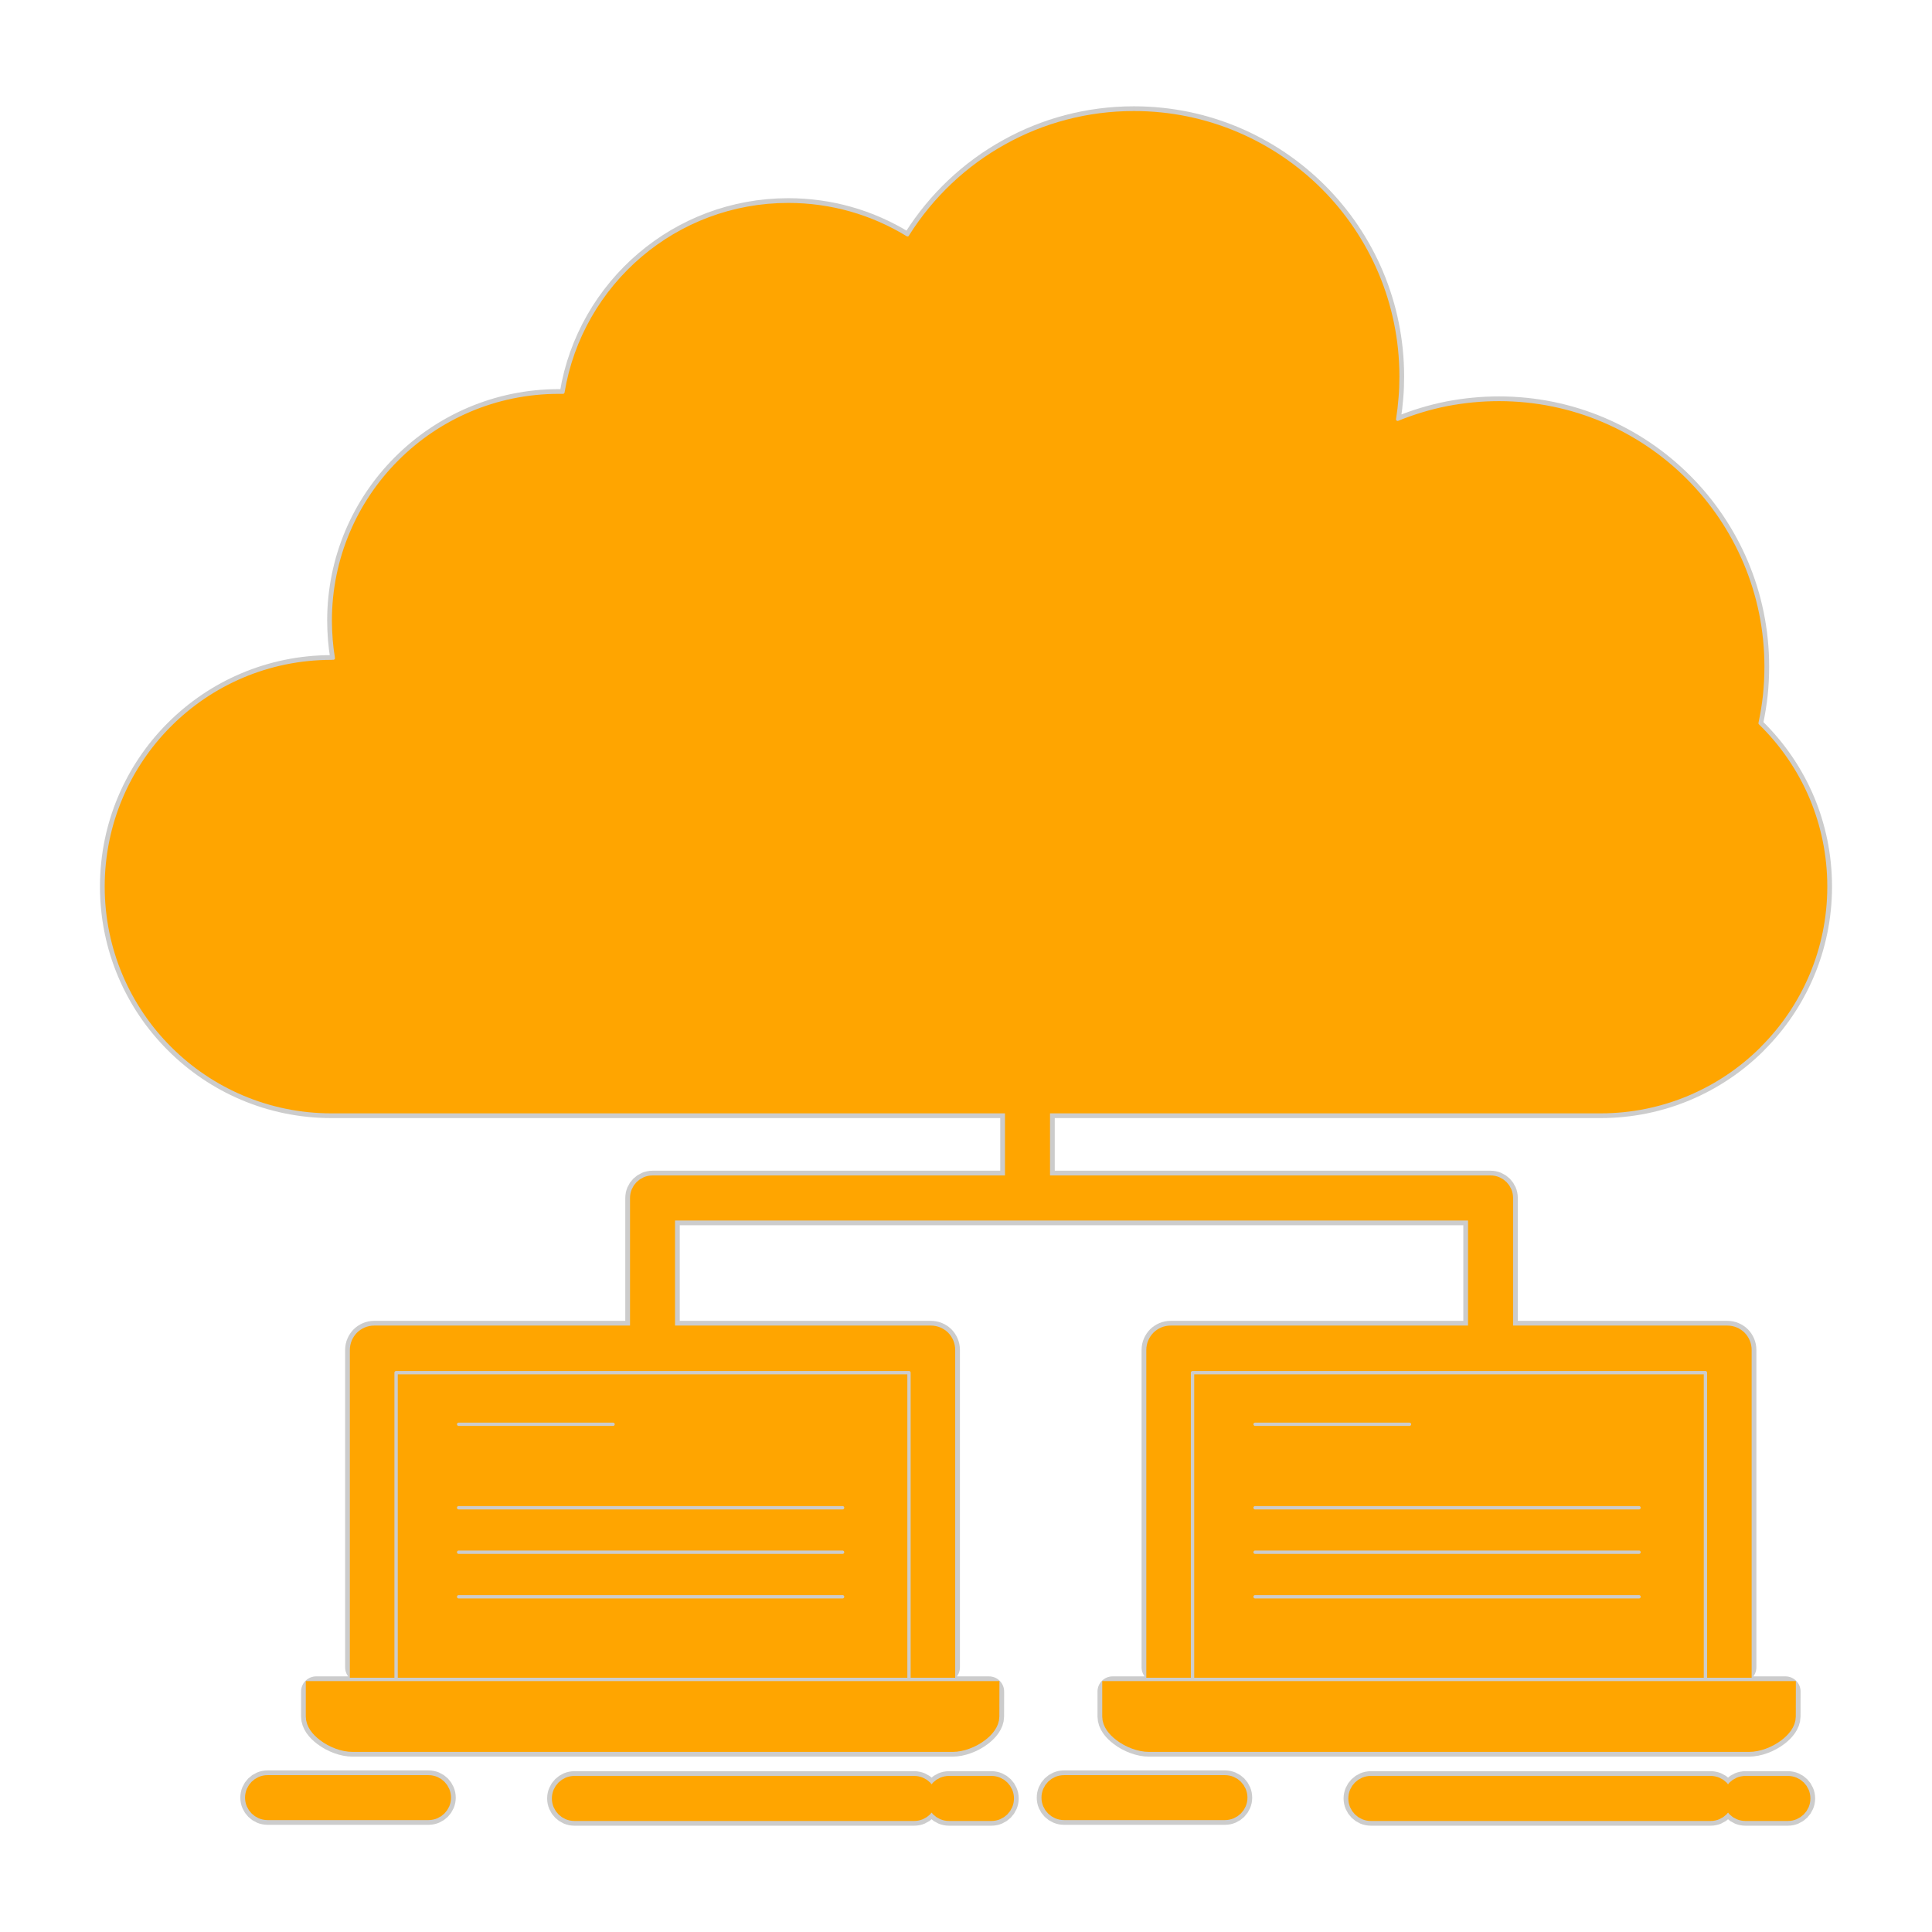 <!DOCTYPE svg PUBLIC "-//W3C//DTD SVG 1.1//EN" "http://www.w3.org/Graphics/SVG/1.1/DTD/svg11.dtd">
<!-- Uploaded to: SVG Repo, www.svgrepo.com, Transformed by: SVG Repo Mixer Tools -->
<svg fill="#ffa500" width="181px" height="181px" viewBox="-5.12 -5.12 522.24 522.24" version="1.1" xml:space="preserve" xmlns="http://www.w3.org/2000/svg" xmlns:xlink="http://www.w3.org/1999/xlink" stroke="#ffa500" stroke-width="5.632">
<g id="SVGRepo_bgCarrier" stroke-width="0"/>
<g id="SVGRepo_tracerCarrier" stroke-linecap="round" stroke-linejoin="round" stroke="#CCCCCC" stroke-width="8.192"> <g id="_x31_51_x2C__cloud_x2C__network_x2C__server_x2C__internet_x2C__data_x2C_"> <g> <path d="M237.326,369.201H105.218v76.371h132.108V369.201z M88.916,452.114h-8.561 v6.754c0,1.463,1.116,2.926,2.699,4.122c2.1,1.622,4.866,2.632,7.14,2.632H252.35c2.26,0,5.038-1.01,7.14-2.632 c1.568-1.196,2.711-2.686,2.711-4.122l0.014-6.754h-8.589h-0.093h-12.857h-0.093h-69.311h-69.325h-0.093H88.997H88.916z M452.613,369.201H320.505v76.371h132.108V369.201z M304.203,452.114h-8.562v6.754c0,1.463,1.116,2.926,2.698,4.122 c2.101,1.622,4.866,2.632,7.141,2.632h162.156c2.261,0,5.038-1.01,7.141-2.632c1.568-1.196,2.711-2.686,2.711-4.122l0.014-6.754 h-8.589h-0.094h-12.856h-0.094h-69.311h-69.324h-0.094h-12.857H304.203z M118.859,383.135c-1.795,0-3.271-1.463-3.271-3.271 c0-1.782,1.476-3.245,3.271-3.245h41.735c1.809,0,3.271,1.463,3.271,3.245c0,1.808-1.462,3.271-3.271,3.271H118.859z M118.859,405.712c-1.795,0-3.271-1.463-3.271-3.271c0-1.809,1.476-3.271,3.271-3.271h103.774c1.808,0,3.271,1.463,3.271,3.271 c0,1.808-1.463,3.271-3.271,3.271H118.859z M118.859,417.73c-1.795,0-3.271-1.462-3.271-3.271c0-1.781,1.476-3.271,3.271-3.271 h103.774c1.808,0,3.271,1.489,3.271,3.271c0,1.809-1.463,3.271-3.271,3.271H118.859z M118.859,429.777 c-1.795,0-3.271-1.463-3.271-3.271c0-1.809,1.476-3.271,3.271-3.271h103.774c1.808,0,3.271,1.463,3.271,3.271 c0,1.808-1.463,3.271-3.271,3.271H118.859z M334.146,383.135c-1.795,0-3.271-1.463-3.271-3.271c0-1.782,1.477-3.245,3.271-3.245 h41.734c1.81,0,3.271,1.463,3.271,3.245c0,1.808-1.462,3.271-3.271,3.271H334.146z M334.146,405.712 c-1.795,0-3.271-1.463-3.271-3.271c0-1.809,1.477-3.271,3.271-3.271H437.92c1.808,0,3.271,1.463,3.271,3.271 c0,1.808-1.464,3.271-3.271,3.271H334.146z M334.146,417.73c-1.795,0-3.271-1.462-3.271-3.271c0-1.781,1.477-3.271,3.271-3.271 H437.92c1.808,0,3.271,1.489,3.271,3.271c0,1.809-1.464,3.271-3.271,3.271H334.146z M334.146,429.777 c-1.795,0-3.271-1.463-3.271-3.271c0-1.809,1.477-3.271,3.271-3.271H437.92c1.808,0,3.271,1.463,3.271,3.271 c0,1.808-1.464,3.271-3.271,3.271H334.146z M150.145,484.29c-1.795,0-3.271-1.462-3.271-3.271s1.476-3.271,3.271-3.271h91.847 c1.809,0,3.271,1.462,3.271,3.271s-1.462,3.271-3.271,3.271H150.145z M251.406,484.29c-1.809,0-3.271-1.462-3.271-3.271 s1.462-3.271,3.271-3.271h11.474c1.808,0,3.271,1.462,3.271,3.271s-1.464,3.271-3.271,3.271H251.406z M67.205,484.051 c-1.809,0-3.271-1.463-3.271-3.244c0-1.809,1.462-3.271,3.271-3.271h43.518c1.795,0,3.257,1.463,3.257,3.271 c0,1.781-1.462,3.244-3.257,3.244H67.205z M365.432,484.29c-1.795,0-3.271-1.462-3.271-3.271s1.477-3.271,3.271-3.271h91.847 c1.81,0,3.271,1.462,3.271,3.271s-1.462,3.271-3.271,3.271H365.432z M466.693,484.29c-1.81,0-3.271-1.462-3.271-3.271 s1.462-3.271,3.271-3.271h11.474c1.808,0,3.271,1.462,3.271,3.271s-1.464,3.271-3.271,3.271H466.693z M282.491,484.051 c-1.81,0-3.271-1.463-3.271-3.244c0-1.809,1.461-3.271,3.271-3.271h43.519c1.795,0,3.256,1.463,3.256,3.271 c0,1.781-1.461,3.244-3.256,3.244H282.491z M147.02,104.162h-1.13c-16.142,0-30.766,6.567-41.337,17.151 c-10.571,10.556-17.139,25.183-17.139,41.35c0,1.622,0.081,3.218,0.2,4.76v0.079c0.131,1.649,0.332,3.245,0.584,4.76l0.04,0.612 c-0.026,1.782-1.516,3.218-3.323,3.165l-0.439,0.025c-16.156,0-30.78,6.542-41.351,17.126 c-10.571,10.557-17.125,25.183-17.125,41.35c0,16.142,6.54,30.767,17.11,41.323c10.585,10.61,25.209,17.152,41.365,17.152h184.879 v3.164v0.107v19.146h-98.083c-1.809,0-3.271,1.462-3.271,3.271v37.309H96.03c-1.037,0-1.967,0.425-2.658,1.09 c-0.665,0.691-1.104,1.623-1.104,2.659v85.812h6.409v-79.642c0-1.808,1.476-3.271,3.271-3.271h69.325h69.311 c1.807,0,3.271,1.463,3.271,3.271v79.642h6.409v-85.812c0-1.036-0.425-1.968-1.09-2.659c-0.691-0.665-1.623-1.09-2.66-1.09 h-71.983v-34.037h98.004h0.093h0.079h121.816v34.037h-83.205c-1.037,0-1.967,0.425-2.658,1.09 c-0.665,0.691-1.104,1.623-1.104,2.659v85.812h6.408v-79.642c0-1.808,1.476-3.271,3.271-3.271h69.324h69.311 c1.808,0,3.271,1.463,3.271,3.271v79.642h6.408v-85.812c0-1.036-0.425-1.968-1.09-2.659c-0.691-0.665-1.623-1.09-2.66-1.09 h-60.735v-37.309c0-1.809-1.462-3.271-3.271-3.271H275.896v-19.146v-0.107v-3.164H427.51c16.075,0,30.646-6.488,41.19-16.965 l0.16-0.188c10.583-10.557,17.139-25.182,17.139-41.323c0-8.083-1.624-15.741-4.549-22.709c-3.03-7.18-7.485-13.667-13.003-19.065 c-0.824-0.746-1.236-1.915-0.984-3.086c0.506-2.393,0.904-4.84,1.171-7.259c0.238-2.366,0.372-4.813,0.372-7.366 c0-19.039-7.725-36.271-20.184-48.742c-12.471-12.472-29.717-20.184-48.741-20.184c-4.601,0-9.083,0.452-13.391,1.276 c-4.454,0.878-8.735,2.181-12.776,3.829c-0.531,0.213-1.13,0.318-1.742,0.213c-1.781-0.293-2.992-1.941-2.711-3.723 c0.278-1.755,0.503-3.59,0.65-5.531c0.16-1.781,0.227-3.643,0.227-5.531c0-19.039-7.727-36.297-20.171-48.742 c-12.485-12.472-29.729-20.211-48.771-20.211c-12.11,0-23.479,3.111-33.331,8.59c-10.185,5.611-18.788,13.775-24.984,23.561 l-0.105,0.186c-0.932,1.543-2.951,2.021-4.481,1.091c-4.506-2.766-9.453-4.946-14.652-6.408 c-5.011-1.41-10.356-2.181-15.887-2.181c-14.414,0-27.603,5.212-37.787,13.854c-10.344,8.775-17.604,21.088-19.904,35.049 C150.011,102.991,148.641,104.188,147.02,104.162z" style="fill-rule:evenodd;clip-rule:evenodd;"/> </g> </g> <g id="Layer_1"/> </g>
<g id="SVGRepo_iconCarrier"> <g id="_x31_51_x2C__cloud_x2C__network_x2C__server_x2C__internet_x2C__data_x2C_"> <g> <path d="M237.326,369.201H105.218v76.371h132.108V369.201z M88.916,452.114h-8.561 v6.754c0,1.463,1.116,2.926,2.699,4.122c2.1,1.622,4.866,2.632,7.14,2.632H252.35c2.26,0,5.038-1.01,7.14-2.632 c1.568-1.196,2.711-2.686,2.711-4.122l0.014-6.754h-8.589h-0.093h-12.857h-0.093h-69.311h-69.325h-0.093H88.997H88.916z M452.613,369.201H320.505v76.371h132.108V369.201z M304.203,452.114h-8.562v6.754c0,1.463,1.116,2.926,2.698,4.122 c2.101,1.622,4.866,2.632,7.141,2.632h162.156c2.261,0,5.038-1.01,7.141-2.632c1.568-1.196,2.711-2.686,2.711-4.122l0.014-6.754 h-8.589h-0.094h-12.856h-0.094h-69.311h-69.324h-0.094h-12.857H304.203z M118.859,383.135c-1.795,0-3.271-1.463-3.271-3.271 c0-1.782,1.476-3.245,3.271-3.245h41.735c1.809,0,3.271,1.463,3.271,3.245c0,1.808-1.462,3.271-3.271,3.271H118.859z M118.859,405.712c-1.795,0-3.271-1.463-3.271-3.271c0-1.809,1.476-3.271,3.271-3.271h103.774c1.808,0,3.271,1.463,3.271,3.271 c0,1.808-1.463,3.271-3.271,3.271H118.859z M118.859,417.73c-1.795,0-3.271-1.462-3.271-3.271c0-1.781,1.476-3.271,3.271-3.271 h103.774c1.808,0,3.271,1.489,3.271,3.271c0,1.809-1.463,3.271-3.271,3.271H118.859z M118.859,429.777 c-1.795,0-3.271-1.463-3.271-3.271c0-1.809,1.476-3.271,3.271-3.271h103.774c1.808,0,3.271,1.463,3.271,3.271 c0,1.808-1.463,3.271-3.271,3.271H118.859z M334.146,383.135c-1.795,0-3.271-1.463-3.271-3.271c0-1.782,1.477-3.245,3.271-3.245 h41.734c1.81,0,3.271,1.463,3.271,3.245c0,1.808-1.462,3.271-3.271,3.271H334.146z M334.146,405.712 c-1.795,0-3.271-1.463-3.271-3.271c0-1.809,1.477-3.271,3.271-3.271H437.92c1.808,0,3.271,1.463,3.271,3.271 c0,1.808-1.464,3.271-3.271,3.271H334.146z M334.146,417.73c-1.795,0-3.271-1.462-3.271-3.271c0-1.781,1.477-3.271,3.271-3.271 H437.92c1.808,0,3.271,1.489,3.271,3.271c0,1.809-1.464,3.271-3.271,3.271H334.146z M334.146,429.777 c-1.795,0-3.271-1.463-3.271-3.271c0-1.809,1.477-3.271,3.271-3.271H437.92c1.808,0,3.271,1.463,3.271,3.271 c0,1.808-1.464,3.271-3.271,3.271H334.146z M150.145,484.29c-1.795,0-3.271-1.462-3.271-3.271s1.476-3.271,3.271-3.271h91.847 c1.809,0,3.271,1.462,3.271,3.271s-1.462,3.271-3.271,3.271H150.145z M251.406,484.29c-1.809,0-3.271-1.462-3.271-3.271 s1.462-3.271,3.271-3.271h11.474c1.808,0,3.271,1.462,3.271,3.271s-1.464,3.271-3.271,3.271H251.406z M67.205,484.051 c-1.809,0-3.271-1.463-3.271-3.244c0-1.809,1.462-3.271,3.271-3.271h43.518c1.795,0,3.257,1.463,3.257,3.271 c0,1.781-1.462,3.244-3.257,3.244H67.205z M365.432,484.29c-1.795,0-3.271-1.462-3.271-3.271s1.477-3.271,3.271-3.271h91.847 c1.81,0,3.271,1.462,3.271,3.271s-1.462,3.271-3.271,3.271H365.432z M466.693,484.29c-1.81,0-3.271-1.462-3.271-3.271 s1.462-3.271,3.271-3.271h11.474c1.808,0,3.271,1.462,3.271,3.271s-1.464,3.271-3.271,3.271H466.693z M282.491,484.051 c-1.81,0-3.271-1.463-3.271-3.244c0-1.809,1.461-3.271,3.271-3.271h43.519c1.795,0,3.256,1.463,3.256,3.271 c0,1.781-1.461,3.244-3.256,3.244H282.491z M147.02,104.162h-1.13c-16.142,0-30.766,6.567-41.337,17.151 c-10.571,10.556-17.139,25.183-17.139,41.35c0,1.622,0.081,3.218,0.2,4.76v0.079c0.131,1.649,0.332,3.245,0.584,4.76l0.04,0.612 c-0.026,1.782-1.516,3.218-3.323,3.165l-0.439,0.025c-16.156,0-30.78,6.542-41.351,17.126 c-10.571,10.557-17.125,25.183-17.125,41.35c0,16.142,6.54,30.767,17.11,41.323c10.585,10.61,25.209,17.152,41.365,17.152h184.879 v3.164v0.107v19.146h-98.083c-1.809,0-3.271,1.462-3.271,3.271v37.309H96.03c-1.037,0-1.967,0.425-2.658,1.09 c-0.665,0.691-1.104,1.623-1.104,2.659v85.812h6.409v-79.642c0-1.808,1.476-3.271,3.271-3.271h69.325h69.311 c1.807,0,3.271,1.463,3.271,3.271v79.642h6.409v-85.812c0-1.036-0.425-1.968-1.09-2.659c-0.691-0.665-1.623-1.09-2.66-1.09 h-71.983v-34.037h98.004h0.093h0.079h121.816v34.037h-83.205c-1.037,0-1.967,0.425-2.658,1.09 c-0.665,0.691-1.104,1.623-1.104,2.659v85.812h6.408v-79.642c0-1.808,1.476-3.271,3.271-3.271h69.324h69.311 c1.808,0,3.271,1.463,3.271,3.271v79.642h6.408v-85.812c0-1.036-0.425-1.968-1.09-2.659c-0.691-0.665-1.623-1.09-2.66-1.09 h-60.735v-37.309c0-1.809-1.462-3.271-3.271-3.271H275.896v-19.146v-0.107v-3.164H427.51c16.075,0,30.646-6.488,41.19-16.965 l0.16-0.188c10.583-10.557,17.139-25.182,17.139-41.323c0-8.083-1.624-15.741-4.549-22.709c-3.03-7.18-7.485-13.667-13.003-19.065 c-0.824-0.746-1.236-1.915-0.984-3.086c0.506-2.393,0.904-4.84,1.171-7.259c0.238-2.366,0.372-4.813,0.372-7.366 c0-19.039-7.725-36.271-20.184-48.742c-12.471-12.472-29.717-20.184-48.741-20.184c-4.601,0-9.083,0.452-13.391,1.276 c-4.454,0.878-8.735,2.181-12.776,3.829c-0.531,0.213-1.13,0.318-1.742,0.213c-1.781-0.293-2.992-1.941-2.711-3.723 c0.278-1.755,0.503-3.59,0.65-5.531c0.16-1.781,0.227-3.643,0.227-5.531c0-19.039-7.727-36.297-20.171-48.742 c-12.485-12.472-29.729-20.211-48.771-20.211c-12.11,0-23.479,3.111-33.331,8.59c-10.185,5.611-18.788,13.775-24.984,23.561 l-0.105,0.186c-0.932,1.543-2.951,2.021-4.481,1.091c-4.506-2.766-9.453-4.946-14.652-6.408 c-5.011-1.41-10.356-2.181-15.887-2.181c-14.414,0-27.603,5.212-37.787,13.854c-10.344,8.775-17.604,21.088-19.904,35.049 C150.011,102.991,148.641,104.188,147.02,104.162z" style="fill-rule:evenodd;clip-rule:evenodd;"/> </g> </g> <g id="Layer_1"/> </g>
</svg>